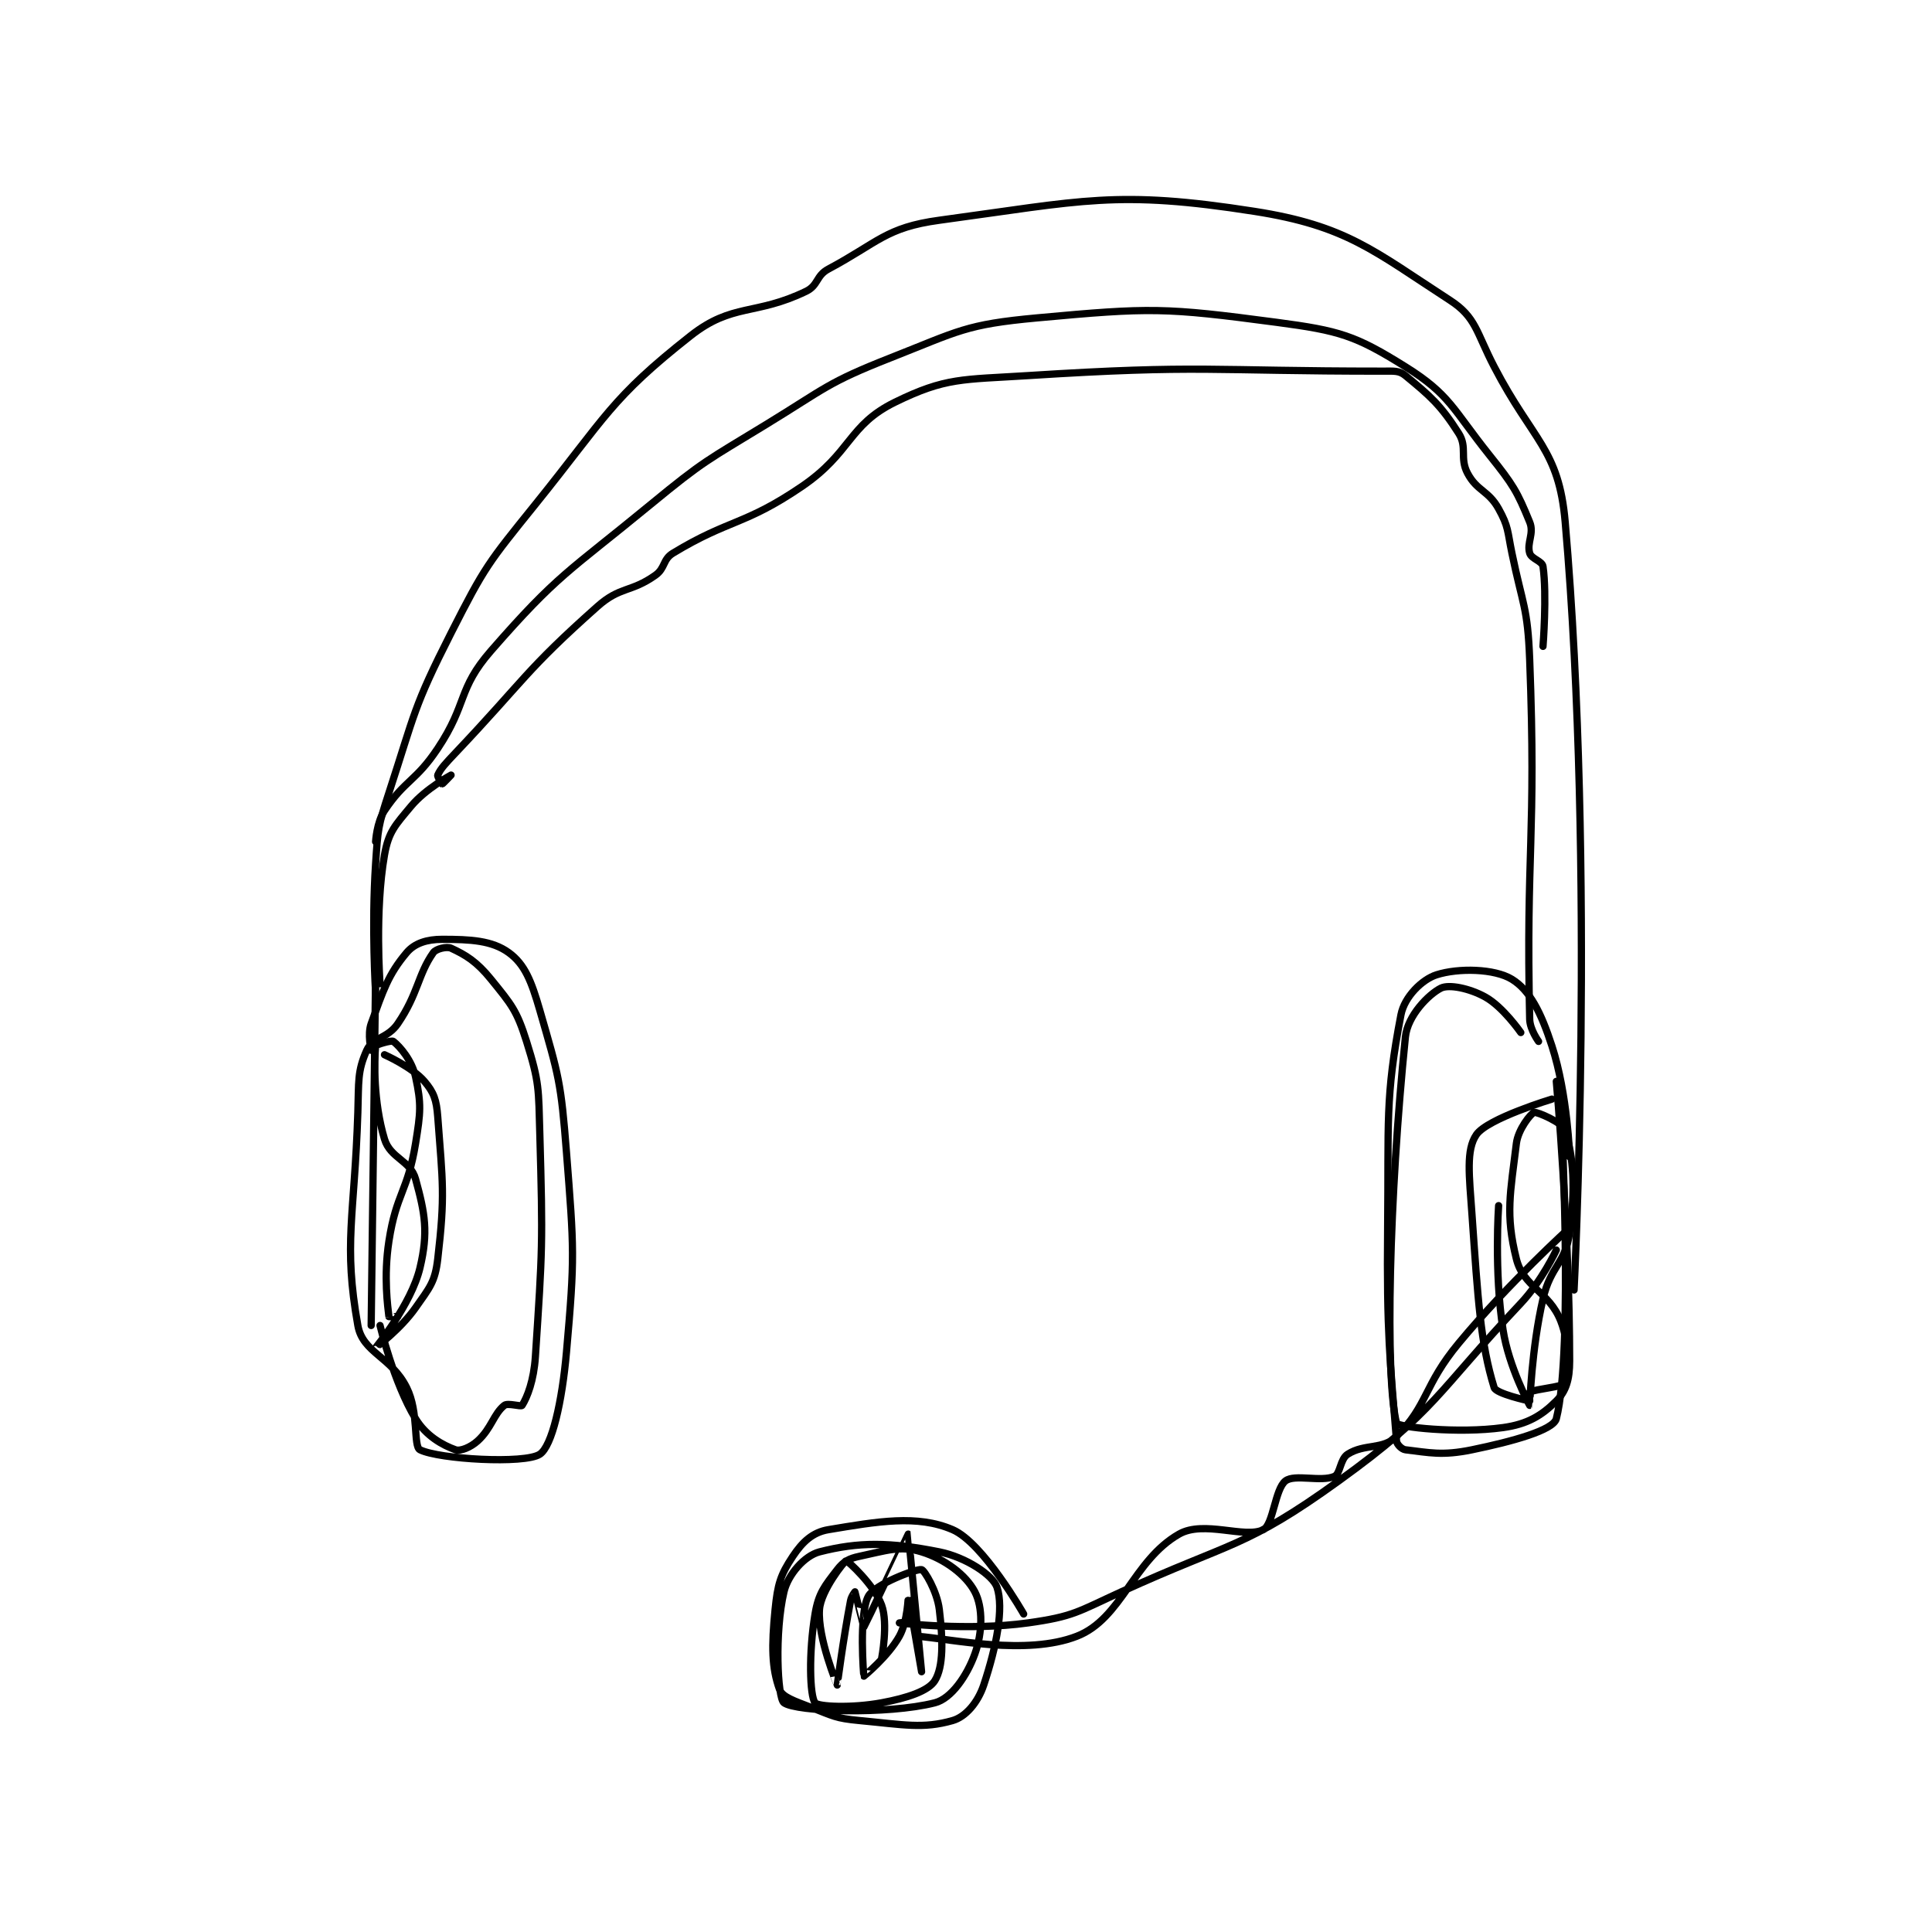 <?xml version="1.0" encoding="utf-8"?>
<!DOCTYPE svg PUBLIC "-//W3C//DTD SVG 1.1//EN" "http://www.w3.org/Graphics/SVG/1.1/DTD/svg11.dtd">
<svg viewBox="0 0 800 800" preserveAspectRatio="xMinYMin meet" xmlns="http://www.w3.org/2000/svg" version="1.1">
<g fill="none" stroke="black" stroke-linecap="round" stroke-linejoin="round" stroke-width="1.632">
<g transform="translate(148.178,87.52) scale(1.838) translate(-171,-114.133)">
<path id="0" d="M175 290.133 C175 290.133 174.054 275.323 175 261.133 C175.528 253.207 175.535 252.673 178 245.133 C183.89 227.117 183.488 225.899 192 209.133 C199.631 194.103 200.32 193.385 211 180.133 C226.957 160.334 227.982 156.312 246 142.133 C255.403 134.734 260.56 137.669 272 132.133 C274.752 130.802 274.215 128.619 277 127.133 C288.212 121.153 289.935 117.767 302 116.133 C334.462 111.737 341.919 109.269 373 114.133 C393.723 117.377 399.853 123.019 417 134.133 C422.937 137.981 422.918 141.283 427 149.133 C435.754 165.968 441.568 167.592 443 184.133 C449.813 262.862 445 357.133 445 357.133 "/>
<path id="1" d="M444 327.133 C444 327.133 443.592 313.186 440 302.133 C437.552 294.6 435.043 289.621 431 287.133 C427.094 284.729 418.959 284.546 414 286.133 C410.765 287.168 406.783 291.074 406 295.133 C402.391 313.837 403.249 319.25 403 343.133 C402.752 366.991 403.558 373.108 405 391.133 C405.065 391.942 406.197 393.039 407 393.133 C412.39 393.767 415.242 394.525 422 393.133 C431.21 391.237 440.341 388.704 441 386.133 C444.957 370.7 442 315.133 442 315.133 "/>
<path id="2" d="M433 299.133 C433 299.133 428.99 293.35 425 291.133 C421.438 289.154 416.81 288.228 415 289.133 C412.285 290.491 407.495 295.28 407 300.133 C403.345 335.948 402.36 376.574 405 387.133 C405.214 387.988 418.712 389.562 429 388.133 C434.533 387.365 437.721 385.412 441 382.133 C443.186 379.948 444 377.335 444 373.133 C444 343.722 441 310.133 441 310.133 "/>
<path id="3" d="M175 286.133 L174 365.133 "/>
<path id="4" d="M174 303.133 C174 303.133 173.136 299.511 174 297.133 C176.724 289.641 177.795 286.126 182 281.133 C183.801 278.995 186.58 278.133 190 278.133 C196.412 278.133 201.233 278.394 205 281.133 C208.607 283.757 210.091 287.524 212 294.133 C216.287 308.974 216.764 310.273 218 326.133 C219.713 348.116 219.907 349.524 218 371.133 C217.003 382.432 214.732 392.312 212 394.133 C208.628 396.381 189.267 395.267 185 393.133 C183.448 392.358 184.793 384.719 182 379.133 C178.487 372.106 172.094 371.302 171 365.133 C167.707 346.572 170.234 340.868 171 317.133 C171.224 310.179 170.862 307.885 173 303.133 C174.313 300.215 177.686 300.528 180 297.133 C184.609 290.373 184.526 286.055 188 281.133 C188.614 280.264 191.047 279.693 192 280.133 C195.295 281.654 197.765 283.137 201 287.133 C205.637 292.861 206.801 294.138 209 301.133 C211.921 310.429 211.707 311.737 212 322.133 C212.694 346.774 212.585 347.954 211 372.133 C210.645 377.541 209.166 381.301 208 383.133 C207.77 383.495 204.78 382.509 204 383.133 C201.581 385.069 201.123 388.294 198 391.133 C196.396 392.592 194.076 393.518 193 393.133 C190.113 392.102 186.378 390.049 184 386.133 C179.068 378.009 176 365.133 176 365.133 "/>
<path id="5" d="M176 288.133 C176 288.133 174.779 271.825 177 259.133 C177.917 253.891 179.386 252.471 183 248.133 C186.276 244.203 192 241.133 192 241.133 C192 241.133 190.117 243.133 190 243.133 C189.942 243.133 188.857 241.468 189 241.133 C189.612 239.706 190.816 238.439 193 236.133 C208.734 219.525 208.66 217.658 225 203.133 C230.121 198.581 232.481 200.029 238 196.133 C240.316 194.498 239.646 192.56 242 191.133 C254.752 183.405 258.038 184.948 271 176.133 C282.216 168.506 281.445 162.307 292 157.133 C303.47 151.511 307.127 152.08 322 151.133 C361.194 148.639 362.873 150.133 402 150.133 C404.445 150.133 405.58 149.964 407 151.133 C412.536 155.692 414.938 157.751 419 164.133 C421.022 167.31 419.167 169.671 421 173.133 C423.133 177.162 425.698 176.99 428 181.133 C430.259 185.199 429.96 186.081 431 191.133 C433.432 202.946 434.547 203.238 435 215.133 C436.52 255.026 434.125 258.499 435 296.133 C435.055 298.478 437 301.133 437 301.133 "/>
<path id="6" d="M438 212.133 C438 212.133 438.918 200.559 438 194.133 C437.825 192.909 435.391 192.437 435 191.133 C434.298 188.794 436.058 186.72 435 184.133 C432.176 177.231 431.286 175.74 426 169.133 C417.619 158.657 417.087 155.438 407 149.133 C395.712 142.078 392.183 141.013 378 139.133 C352.682 135.778 349.662 135.774 324 138.133 C307.897 139.614 306.423 141.065 291 147.133 C276.691 152.763 276.443 153.918 263 162.133 C249.617 170.312 249.056 170.216 237 180.133 C218.344 195.48 216.11 195.82 201 213.133 C193.383 221.861 195.773 224.974 189 235.133 C184.033 242.583 181.625 242.196 177 249.133 C175.248 251.761 175 256.133 175 256.133 "/>
<path id="7" d="M177 304.133 C177 304.133 183.22 306.89 186 310.133 C188.143 312.633 188.713 314.3 189 318.133 C190.119 333.047 190.675 335.73 189 350.133 C188.394 355.346 187.193 356.572 184 361.133 C180.631 365.946 175 370.135 175 370.133 C175 370.13 183.048 360.374 185 352.133 C186.894 344.138 186.15 339.926 184 332.133 C182.841 327.932 178.298 327.462 177 323.133 C174.473 314.71 174.69 305.543 175 302.133 C175.02 301.91 178.57 300.799 179 301.133 C180.496 302.297 183.195 305.429 184 309.133 C185.329 315.248 185.144 317.081 184 324.133 C182.248 334.935 179.662 335.328 178 346.133 C176.767 354.147 177.753 361.037 178 363.133 C178.003 363.162 180 363.133 180 363.133 "/>
<path id="8" d="M440 314.133 C440 314.133 425.517 318.497 423 322.133 C420.62 325.571 421.384 331.361 422 340.133 C423.351 359.387 423.918 369.175 427 379.133 C427.416 380.478 434.566 382.079 435 382.133 C435.013 382.135 434.846 380.211 435 380.133 C436.389 379.439 442.653 378.927 443 378.133 C443.856 376.176 444.103 369.485 442 364.133 C439.381 357.467 433.596 356.519 432 350.133 C429.484 340.071 430.645 335.313 432 324.133 C432.39 320.915 435.312 317.321 436 317.133 C436.688 316.946 442.514 319.492 443 321.133 C444.865 327.428 445.351 333.867 444 344.133 C443.067 351.222 439.737 351.607 438 359.133 C435.382 370.476 435.019 383.119 435 383.133 C434.994 383.138 430.3 374.492 429 366.133 C426.959 353.01 428 338.133 428 338.133 "/>
<path id="9" d="M441 348.133 C441 348.133 437.77 355.072 433 360.133 C413.804 380.505 413.943 384.286 392 400.133 C370.947 415.338 367.712 413.837 343 425.133 C333.104 429.657 332.233 430.701 322 432.133 C308.499 434.023 293 432.133 293 432.133 C293 432.133 295.584 431.822 296 432.133 C296.45 432.471 296.733 435.112 297 435.133 C304.745 435.761 321.616 439.571 333 435.133 C343.108 431.193 345.65 418.048 356 412.133 C361.605 408.931 370.837 413.215 375 411.133 C377.241 410.013 377.632 401.909 380 400.133 C382.1 398.559 387.949 400.441 391 399.133 C392.373 398.545 392.265 395.248 394 394.133 C397.788 391.698 401.943 393.19 405 390.133 C412.132 383.001 411.111 378.64 419 369.133 C430.305 355.509 444 343.133 444 343.133 "/>
<path id="10" d="M321 430.133 C321 430.133 311.893 414.11 305 411.133 C297.026 407.69 288.034 409.294 277 411.133 C273.454 411.724 271.171 413.877 269 417.133 C266.19 421.348 265.572 423.419 265 429.133 C264.175 437.383 264.244 442.303 266 447.133 C266.626 448.855 269.401 449.734 273 451.133 C278.117 453.123 278.604 453.627 284 454.133 C294.045 455.075 298.325 456.041 305 454.133 C307.952 453.29 310.696 450.046 312 446.133 C314.903 437.424 316.553 428.792 315 424.133 C314.088 421.397 308.017 417.337 302 416.133 C290.873 413.908 283.769 413.878 275 416.133 C271.65 416.995 267.926 421.198 267 425.133 C264.873 434.175 265.509 449.037 267 450.133 C269.759 452.162 290.36 452.855 301 450.133 C304.697 449.188 308.215 444.092 310 439.133 C311.755 434.258 311.837 428.655 310 425.133 C307.997 421.295 303.196 417.732 298 416.133 C293.183 414.651 290.089 415.851 284 417.133 C281.587 417.641 280.406 418.306 279 420.133 C276.157 423.829 274.788 425.405 274 430.133 C272.545 438.863 272.8 448.533 274 450.133 C274.675 451.033 282.296 451.375 289 450.133 C294.777 449.063 299.555 447.467 301 445.133 C302.932 442.013 302.836 436.099 302 429.133 C301.501 424.975 298.626 420.251 298 420.133 C296.803 419.909 287.465 423.429 286 426.133 C283.827 430.144 284.951 444.07 285 444.133 C285.008 444.144 290.495 439.642 293 435.133 C294.884 431.743 294.998 426.129 295 426.133 C295.006 426.143 298 443.133 298 443.133 C298 443.133 295.043 412.166 295 412.133 C294.99 412.126 285.098 433.027 285 433.133 C284.98 433.155 283.026 425.185 283 425.133 C282.996 425.125 282.192 426.125 282 427.133 C280.284 436.14 279.005 446.132 279 446.133 C279 446.134 274.548 435.462 275 429.133 C275.309 424.806 280.682 418.156 281 418.133 C281.341 418.109 287.356 423.613 289 428.133 C290.528 432.335 289 440.133 289 440.133 "/>
</g>
</g>
</svg>
